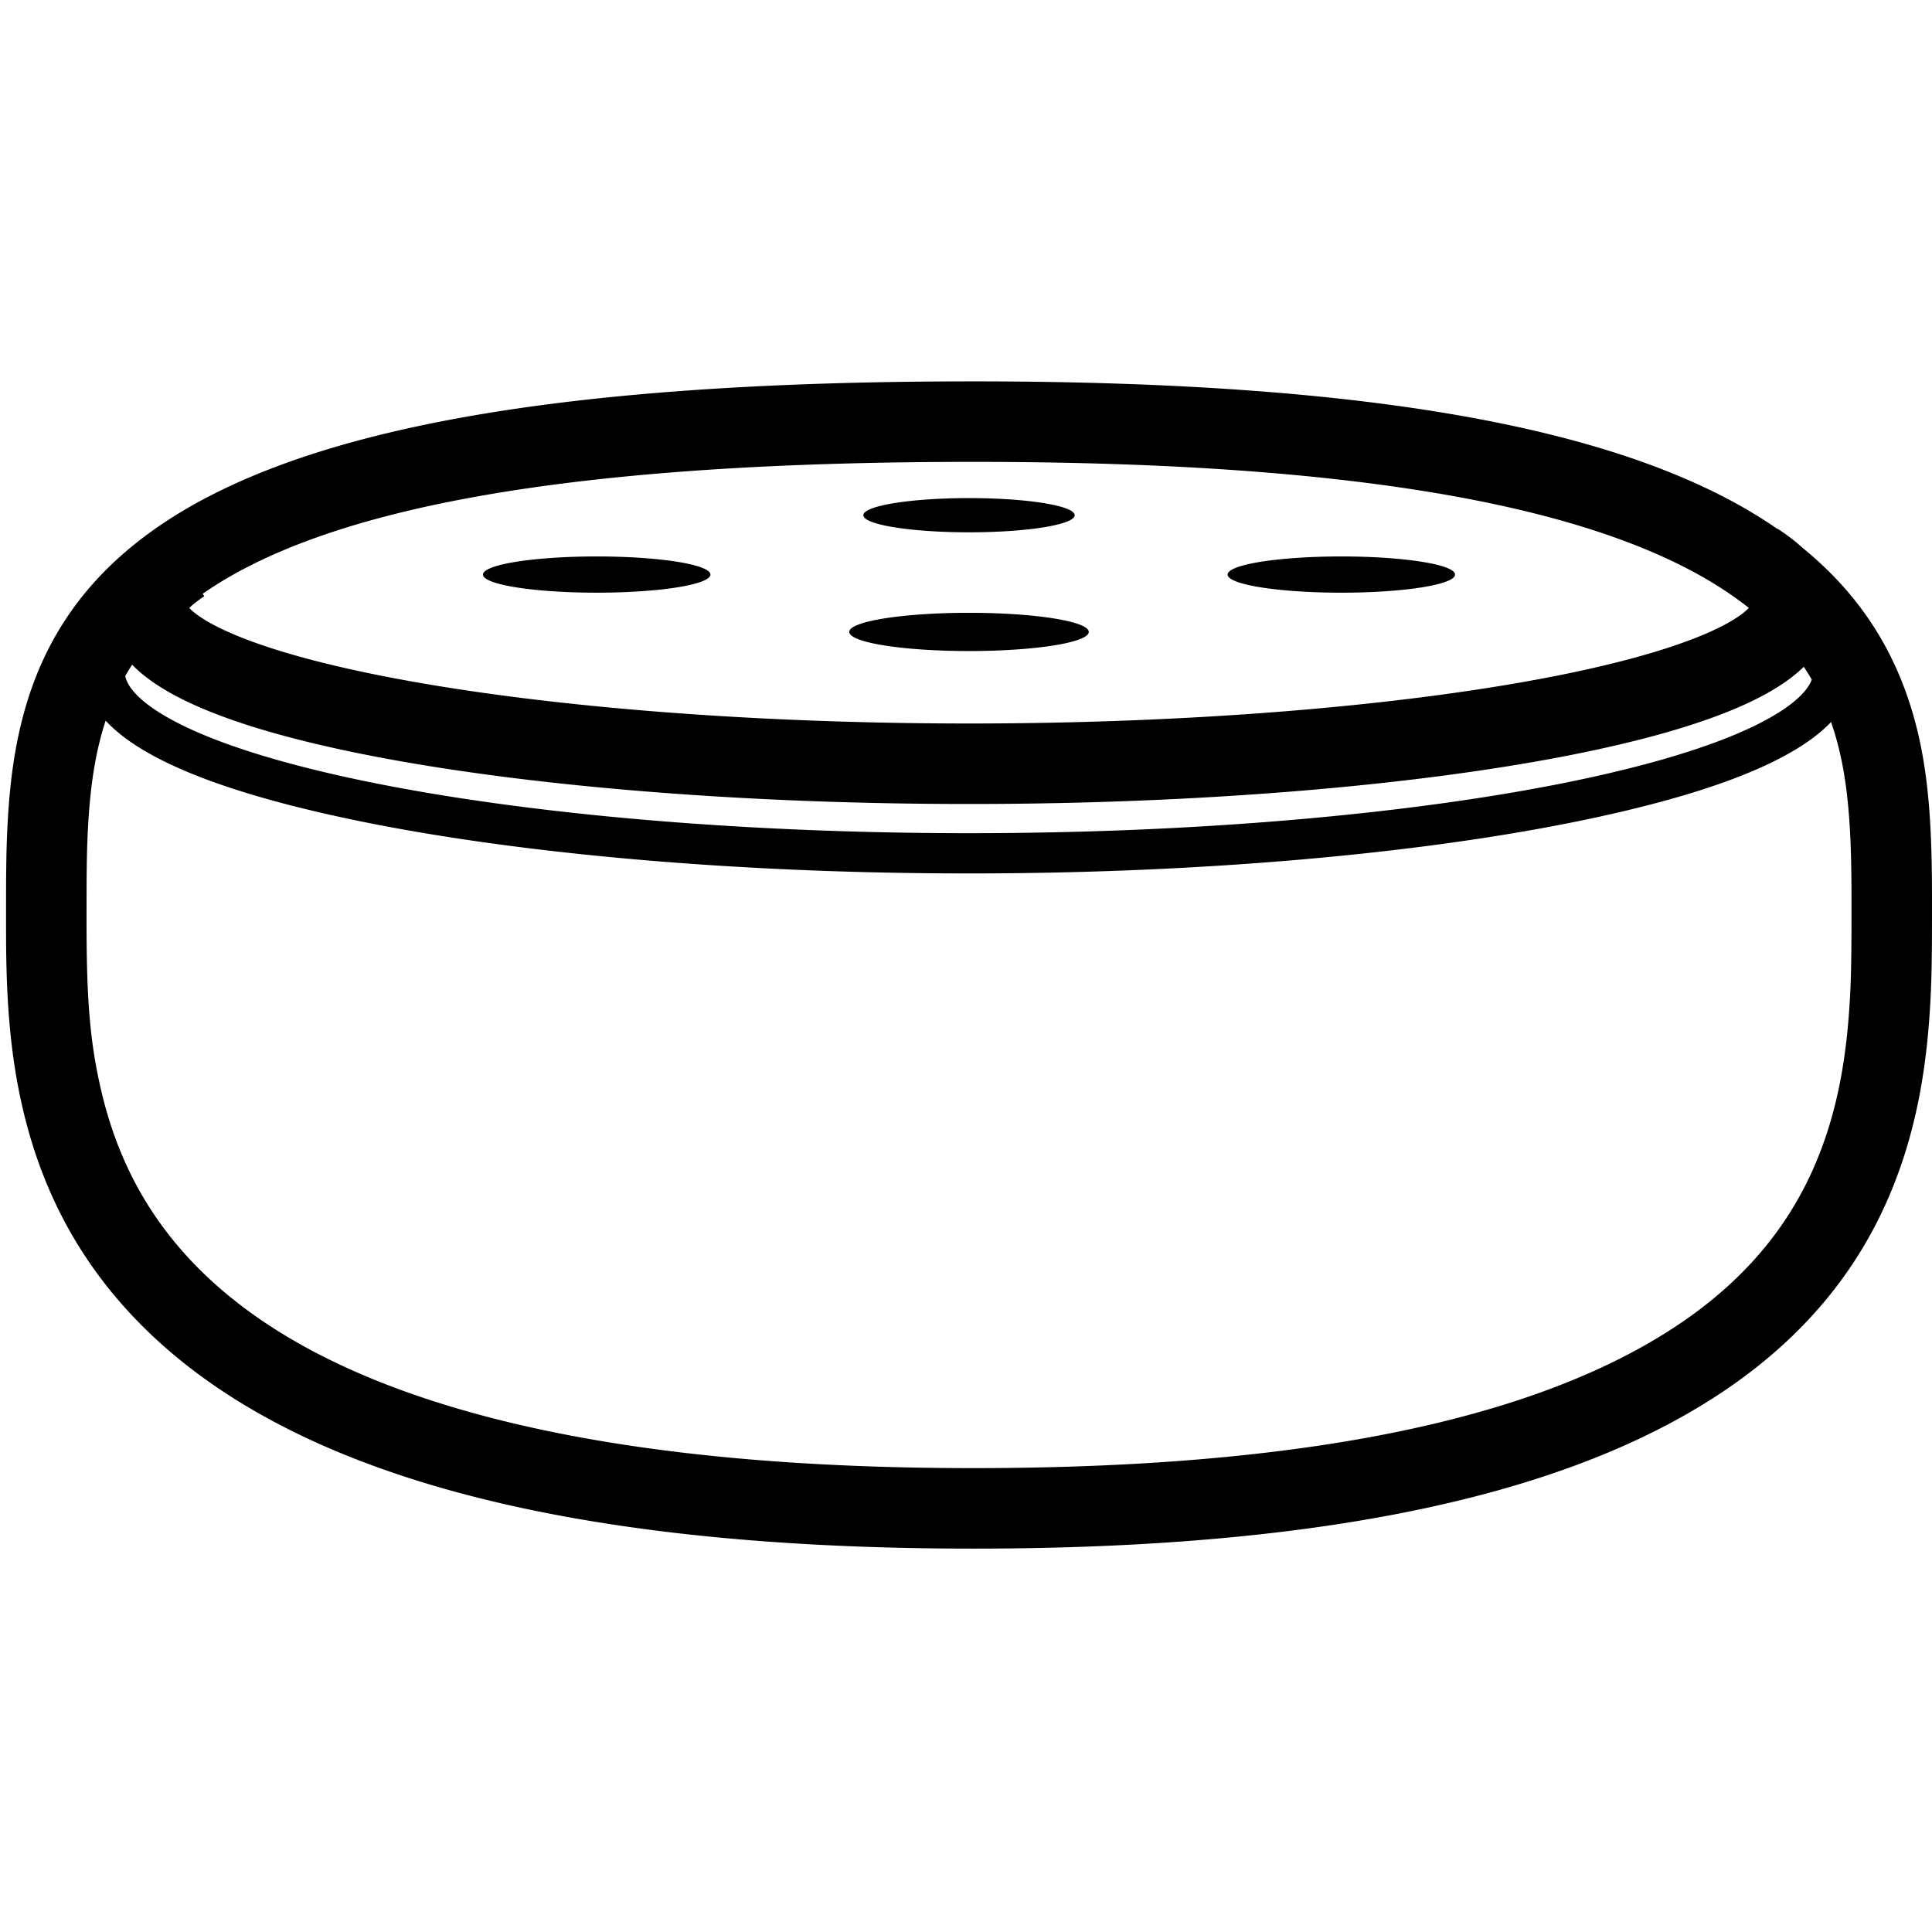 <svg xmlns="http://www.w3.org/2000/svg" viewBox="0 0 960 960"><path d="M483.56 189.5c201.294 0 327.188 24.193 397.827 72.101.612.415 1.22.832 1.823 1.25l.077-.119c4.483 2.915 8.582 6.002 12.143 9.28 24.097 19.552 40.566 42.62 50.678 69.46 9.285 24.643 12.896 50.241 13.684 84.936l.05 2.408c.091 4.853.132 9.014.157 15.22v12.806c-.017 22.745-.272 34.634-1.347 49.302l-.206 2.714c-1.67 21.034-4.89 40.29-10.238 58.789-17.146 59.306-55.273 106.69-121.128 141.023-76.465 39.865-188.684 60.83-343.52 60.83-212.006 0-344.923-39.93-416.084-113.917-29.17-30.33-47.05-65.356-56.261-105.11-3.709-16.003-5.953-32.456-7.122-50.18-.823-12.484-1.064-23.23-1.092-40.484v-9.236c.015-20.833.18-30.992.877-43.106l.145-2.414c1.085-17.233 3.196-32.377 6.773-46.654 8.945-35.712 27.036-64.994 57.363-88.994 67.634-53.522 197.06-79.905 415.4-79.905zM52.492 358.074l-.138.424a145.287 145.287 0 0 0-2.757 9.62c-3.01 12.014-4.812 25.218-5.733 40.743-.584 9.865-.79 18.325-.846 33.458L43 453.84v6.472c.098 36.072 1.6 57.042 7.182 81.134l.24 1.02c7.713 32.589 22.222 60.788 45.884 85.39 28.723 29.864 70.582 53.899 128.226 71.216C290.754 718.964 376.394 729.5 483.56 729.5c148.937 0 255.075-19.83 325.029-56.3 56.052-29.222 87.05-67.747 101.192-116.662 4.653-16.093 7.462-33.19 8.9-52.267 1.011-13.413 1.281-24.287 1.316-45.06V447.16c0-5.454-.029-9.303-.075-12.958l-.095-5.726c-.61-29.506-3.354-50.681-9.987-69.693-19.28 20.254-62.953 36.494-126.286 49.389-80.011 16.29-186.92 25.64-298.156 25.825l-4.425.003c-112.445 0-220.708-9.374-301.527-25.828-64.072-13.045-108.023-29.514-126.954-50.098zm13.167-27.786-.058.09a112.316 112.316 0 0 0-3.377 5.56c1.546 7.33 11.113 16.096 29.371 24.914 21.32 10.296 52.634 19.74 91.841 27.722 78.609 16.004 184.217 25.24 294.203 25.423l4.387.003c111.185 0 218.135-9.26 297.538-25.426l3.652-.753c37.1-7.737 66.889-16.798 87.52-26.648l.669-.321c16.812-8.12 26.255-16.194 28.853-23.146a115.47 115.47 0 0 0-3.957-6.38c-6.01 5.857-13.852 11.08-23.46 15.918l-1.329.66c-21.45 10.542-52.573 19.725-91.846 27.429-77.518 15.206-183.713 23.99-294.474 24.164l-4.026.003c-111.97 0-219.53-8.807-297.832-24.167l-2.444-.484c-38.932-7.765-69.683-17.007-90.73-27.605-10.174-5.122-18.367-10.676-24.5-16.956zM483.56 229.5c-201.213 0-321.51 22.799-382.846 65.534l.804 1.233c-2.688 1.748-5.154 3.651-6.999 5.391l-.467.45.101.108c2.44 2.562 6.966 5.716 13.479 9.04l.518.262c17.63 8.877 46.057 17.339 82.885 24.563 74.783 14.67 178.483 23.246 286.847 23.416l3.953.003c109.551 0 214.594-8.601 290.132-23.42l3.292-.653c35.231-7.079 62.492-15.298 79.593-23.91 6.79-3.419 11.493-6.671 13.997-9.3l.1-.109-.105-.104-.263-.252a166.595 166.595 0 0 0-9.645-7.046C796.499 252.36 677.538 229.5 483.56 229.5zm-2.06 75c32.861 0 59.501 4.253 59.501 9.5s-26.64 9.5-59.5 9.5c-32.861 0-59.5-4.253-59.5-9.5s26.639-9.5 59.5-9.5zm-184.999-28c31.204 0 56.5 4.03 56.5 9s-25.296 9-56.5 9-56.5-4.03-56.5-9 25.296-9 56.5-9zm370 0c31.204 0 56.5 4.03 56.5 9s-25.296 9-56.5 9-56.5-4.03-56.5-9 25.296-9 56.5-9zm-185-29c28.995 0 52.5 3.806 52.5 8.5s-23.505 8.5-52.5 8.5-52.5-3.806-52.5-8.5 23.505-8.5 52.5-8.5z"/></svg>